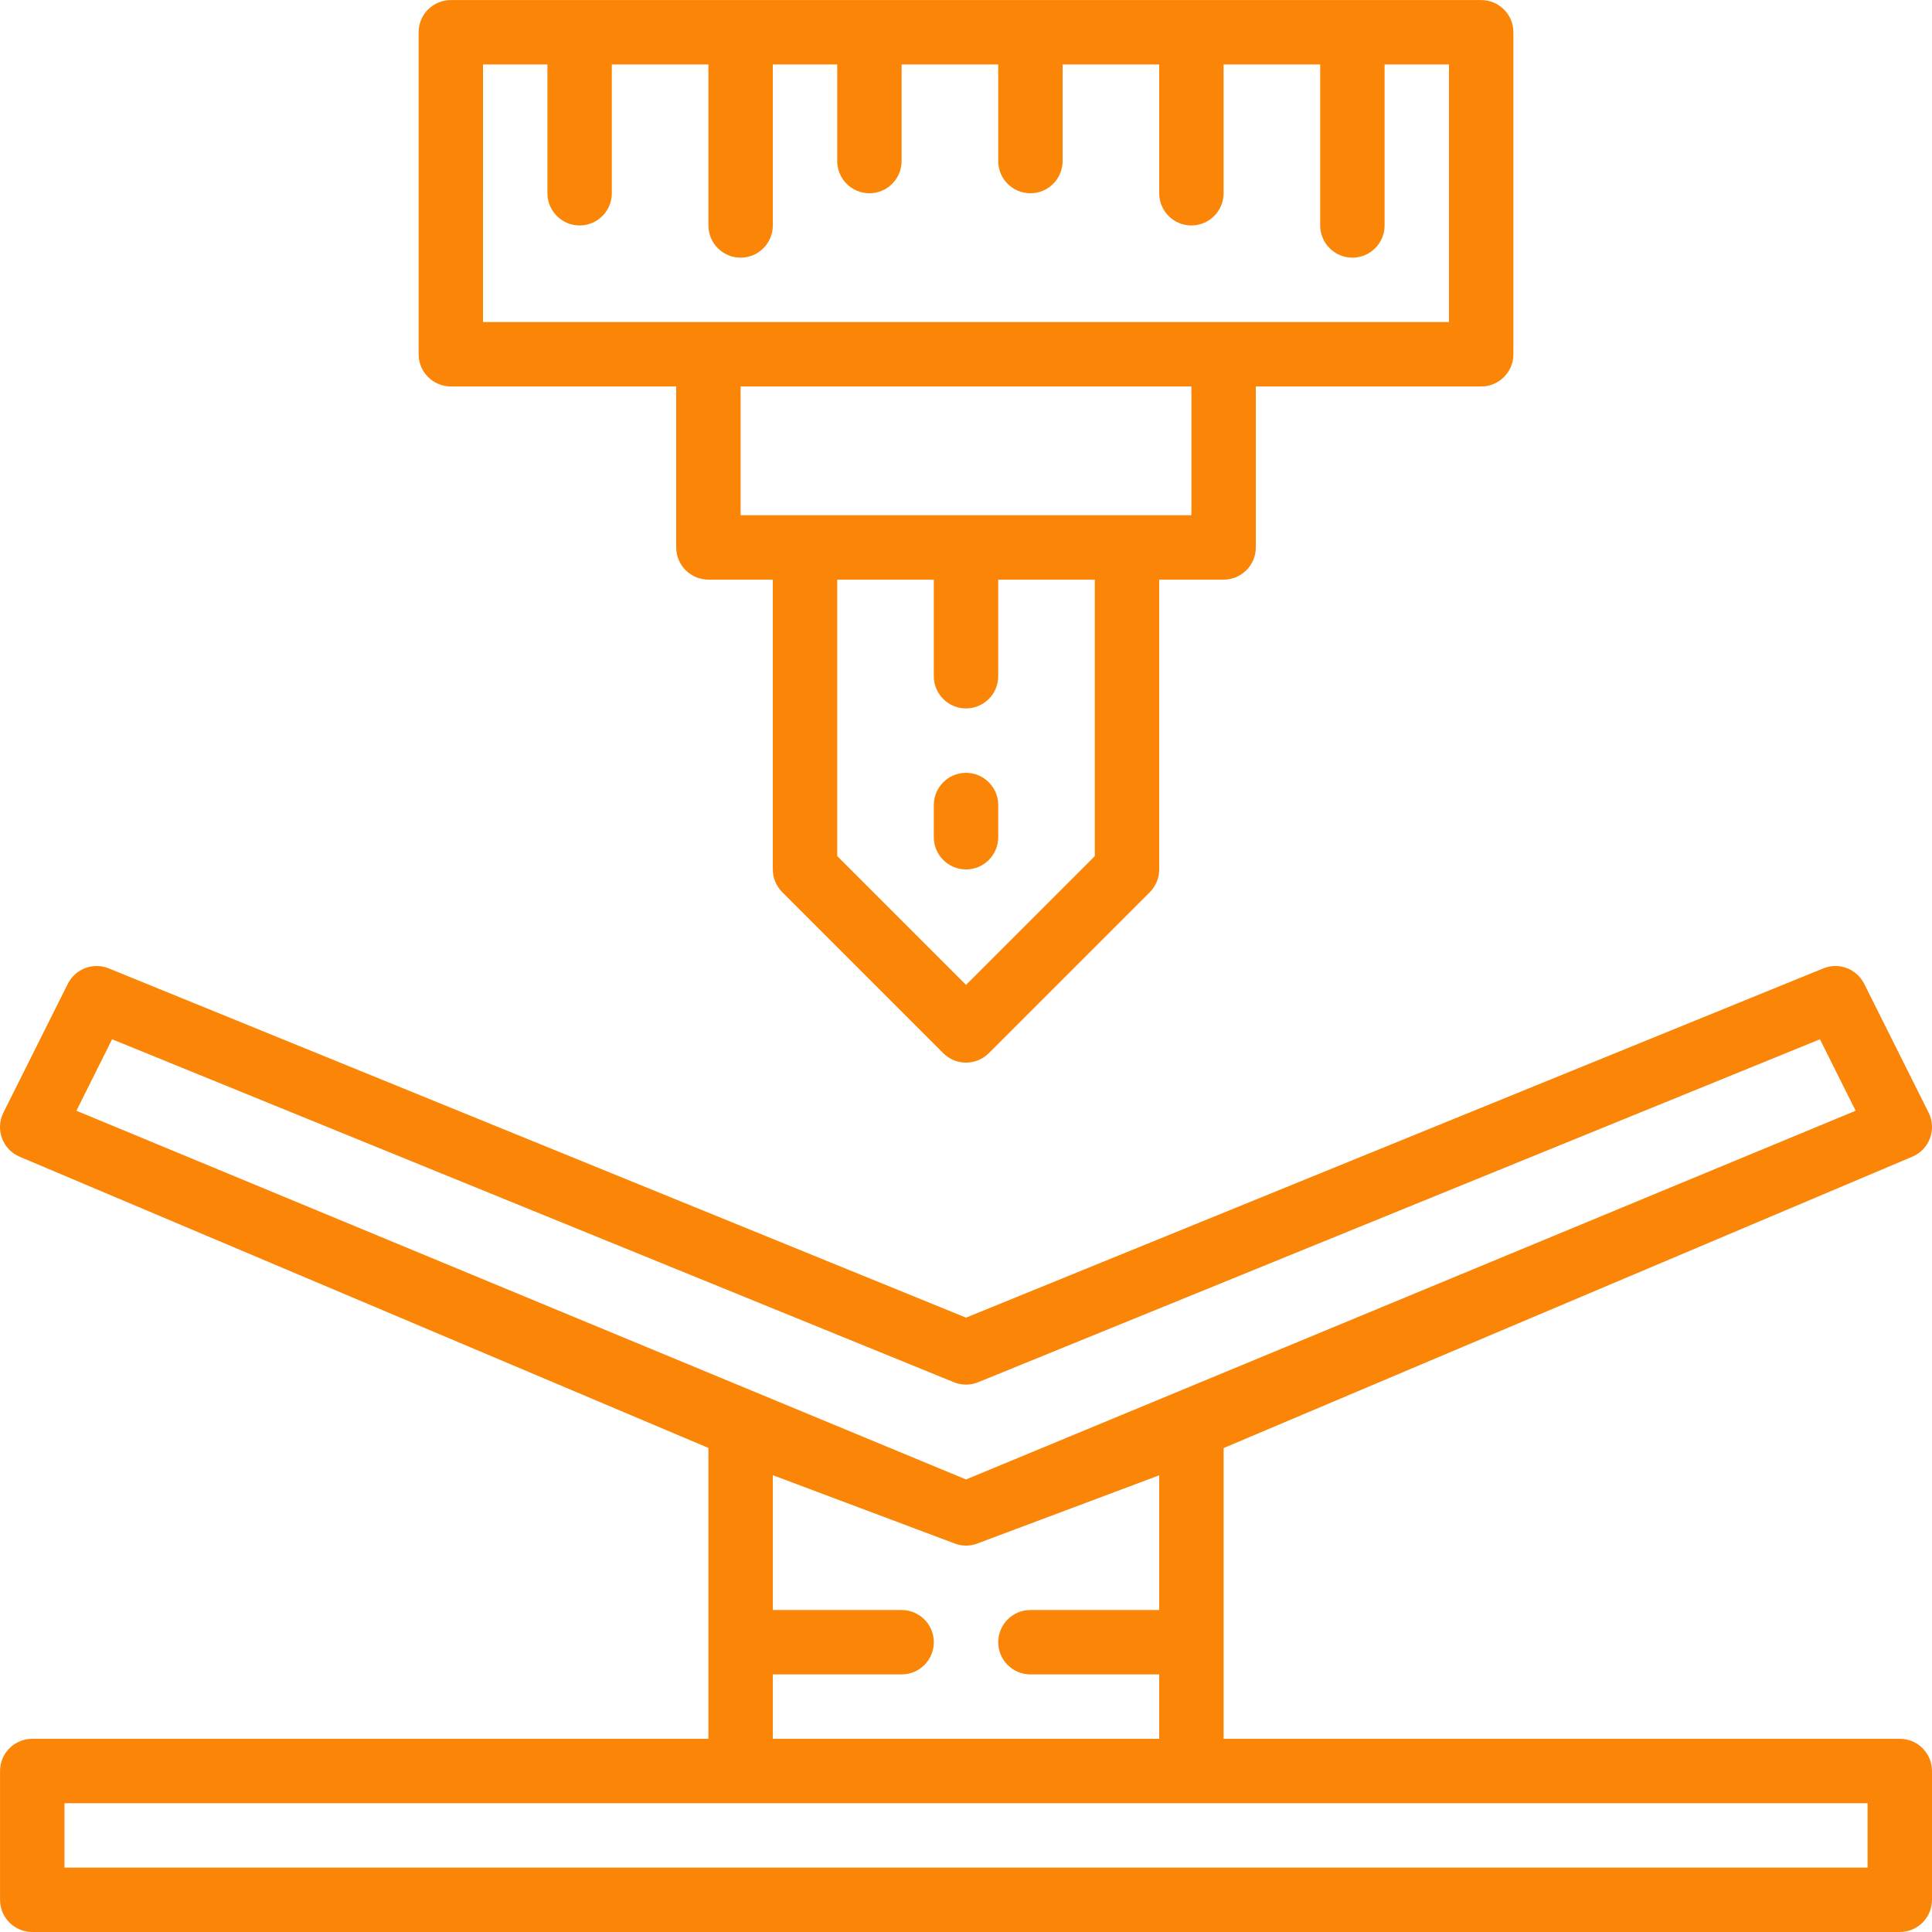<svg fill="#fa8507" height="480pt" viewBox="0 0 480.014 480" width="480pt" xmlns="http://www.w3.org/2000/svg"><path d="m472.012 432.008h-168v-72.242l171.117-72.391c2.035-.859 3.625-2.523 4.391-4.598.766-2.074.641-4.371-.348-6.348l-16-32c-1.871-3.738-6.305-5.41-10.176-3.832l-212.984 86.77-212.984-86.77c-3.871-1.578-8.309.094-10.176 3.832l-16 32c-.992 1.973-1.121 4.266-.367 6.336.758 2.074 2.34 3.742 4.367 4.609l171.16 72.367v72.266h-168c-4.418 0-8 3.582-8 8v32c0 4.418 3.582 8 8 8h464c4.418 0 8-3.582 8-8v-32c0-4.418-3.582-8-8-8zm-444.16-173.801 209.145 85.207c1.93.793 4.098.793 6.031 0l209.145-85.207 8.871 17.754-221.031 91.613-221.031-91.613zm164.16 157.801h32c4.418 0 8-3.582 8-8 0-4.418-3.582-8-8-8h-32v-33.496l45.473 17.078c1.637.555 3.414.555 5.055 0l45.473-17.047v33.465h-32c-4.418 0-8 3.582-8 8 0 4.418 3.582 8 8 8h32v16h-96zm272 48h-448v-16h448zm0 0"/><path d="m194.355 221.664 40 40c3.125 3.121 8.188 3.121 11.312 0l40-40c1.5-1.5 2.344-3.535 2.344-5.656v-72h16c4.418 0 8-3.582 8-8v-40h56c4.418 0 8-3.582 8-8v-80c0-4.418-3.582-8-8-8h-256c-4.418 0-8 3.582-8 8v80c0 4.418 3.582 8 8 8h56v40c0 4.418 3.582 8 8 8h16v72c0 2.121.844 4.156 2.344 5.656zm77.656-8.969-32 32-32-32v-68.688h24v24c0 4.418 3.582 8 8 8s8-3.582 8-8v-24h24zm-152-196.688h16v32c0 4.418 3.582 8 8 8s8-3.582 8-8v-32h24v40c0 4.418 3.582 8 8 8s8-3.582 8-8v-40h16v24c0 4.418 3.582 8 8 8s8-3.582 8-8v-24h24v24c0 4.418 3.582 8 8 8s8-3.582 8-8v-24h24v32c0 4.418 3.582 8 8 8s8-3.582 8-8v-32h24v40c0 4.418 3.582 8 8 8s8-3.582 8-8v-40h16v64h-240zm64 80h112v32h-112zm0 0"/><path d="m240.012 192.008c-4.418 0-8 3.582-8 8v8c0 4.418 3.582 8 8 8s8-3.582 8-8v-8c0-4.418-3.582-8-8-8zm0 0"/></svg>